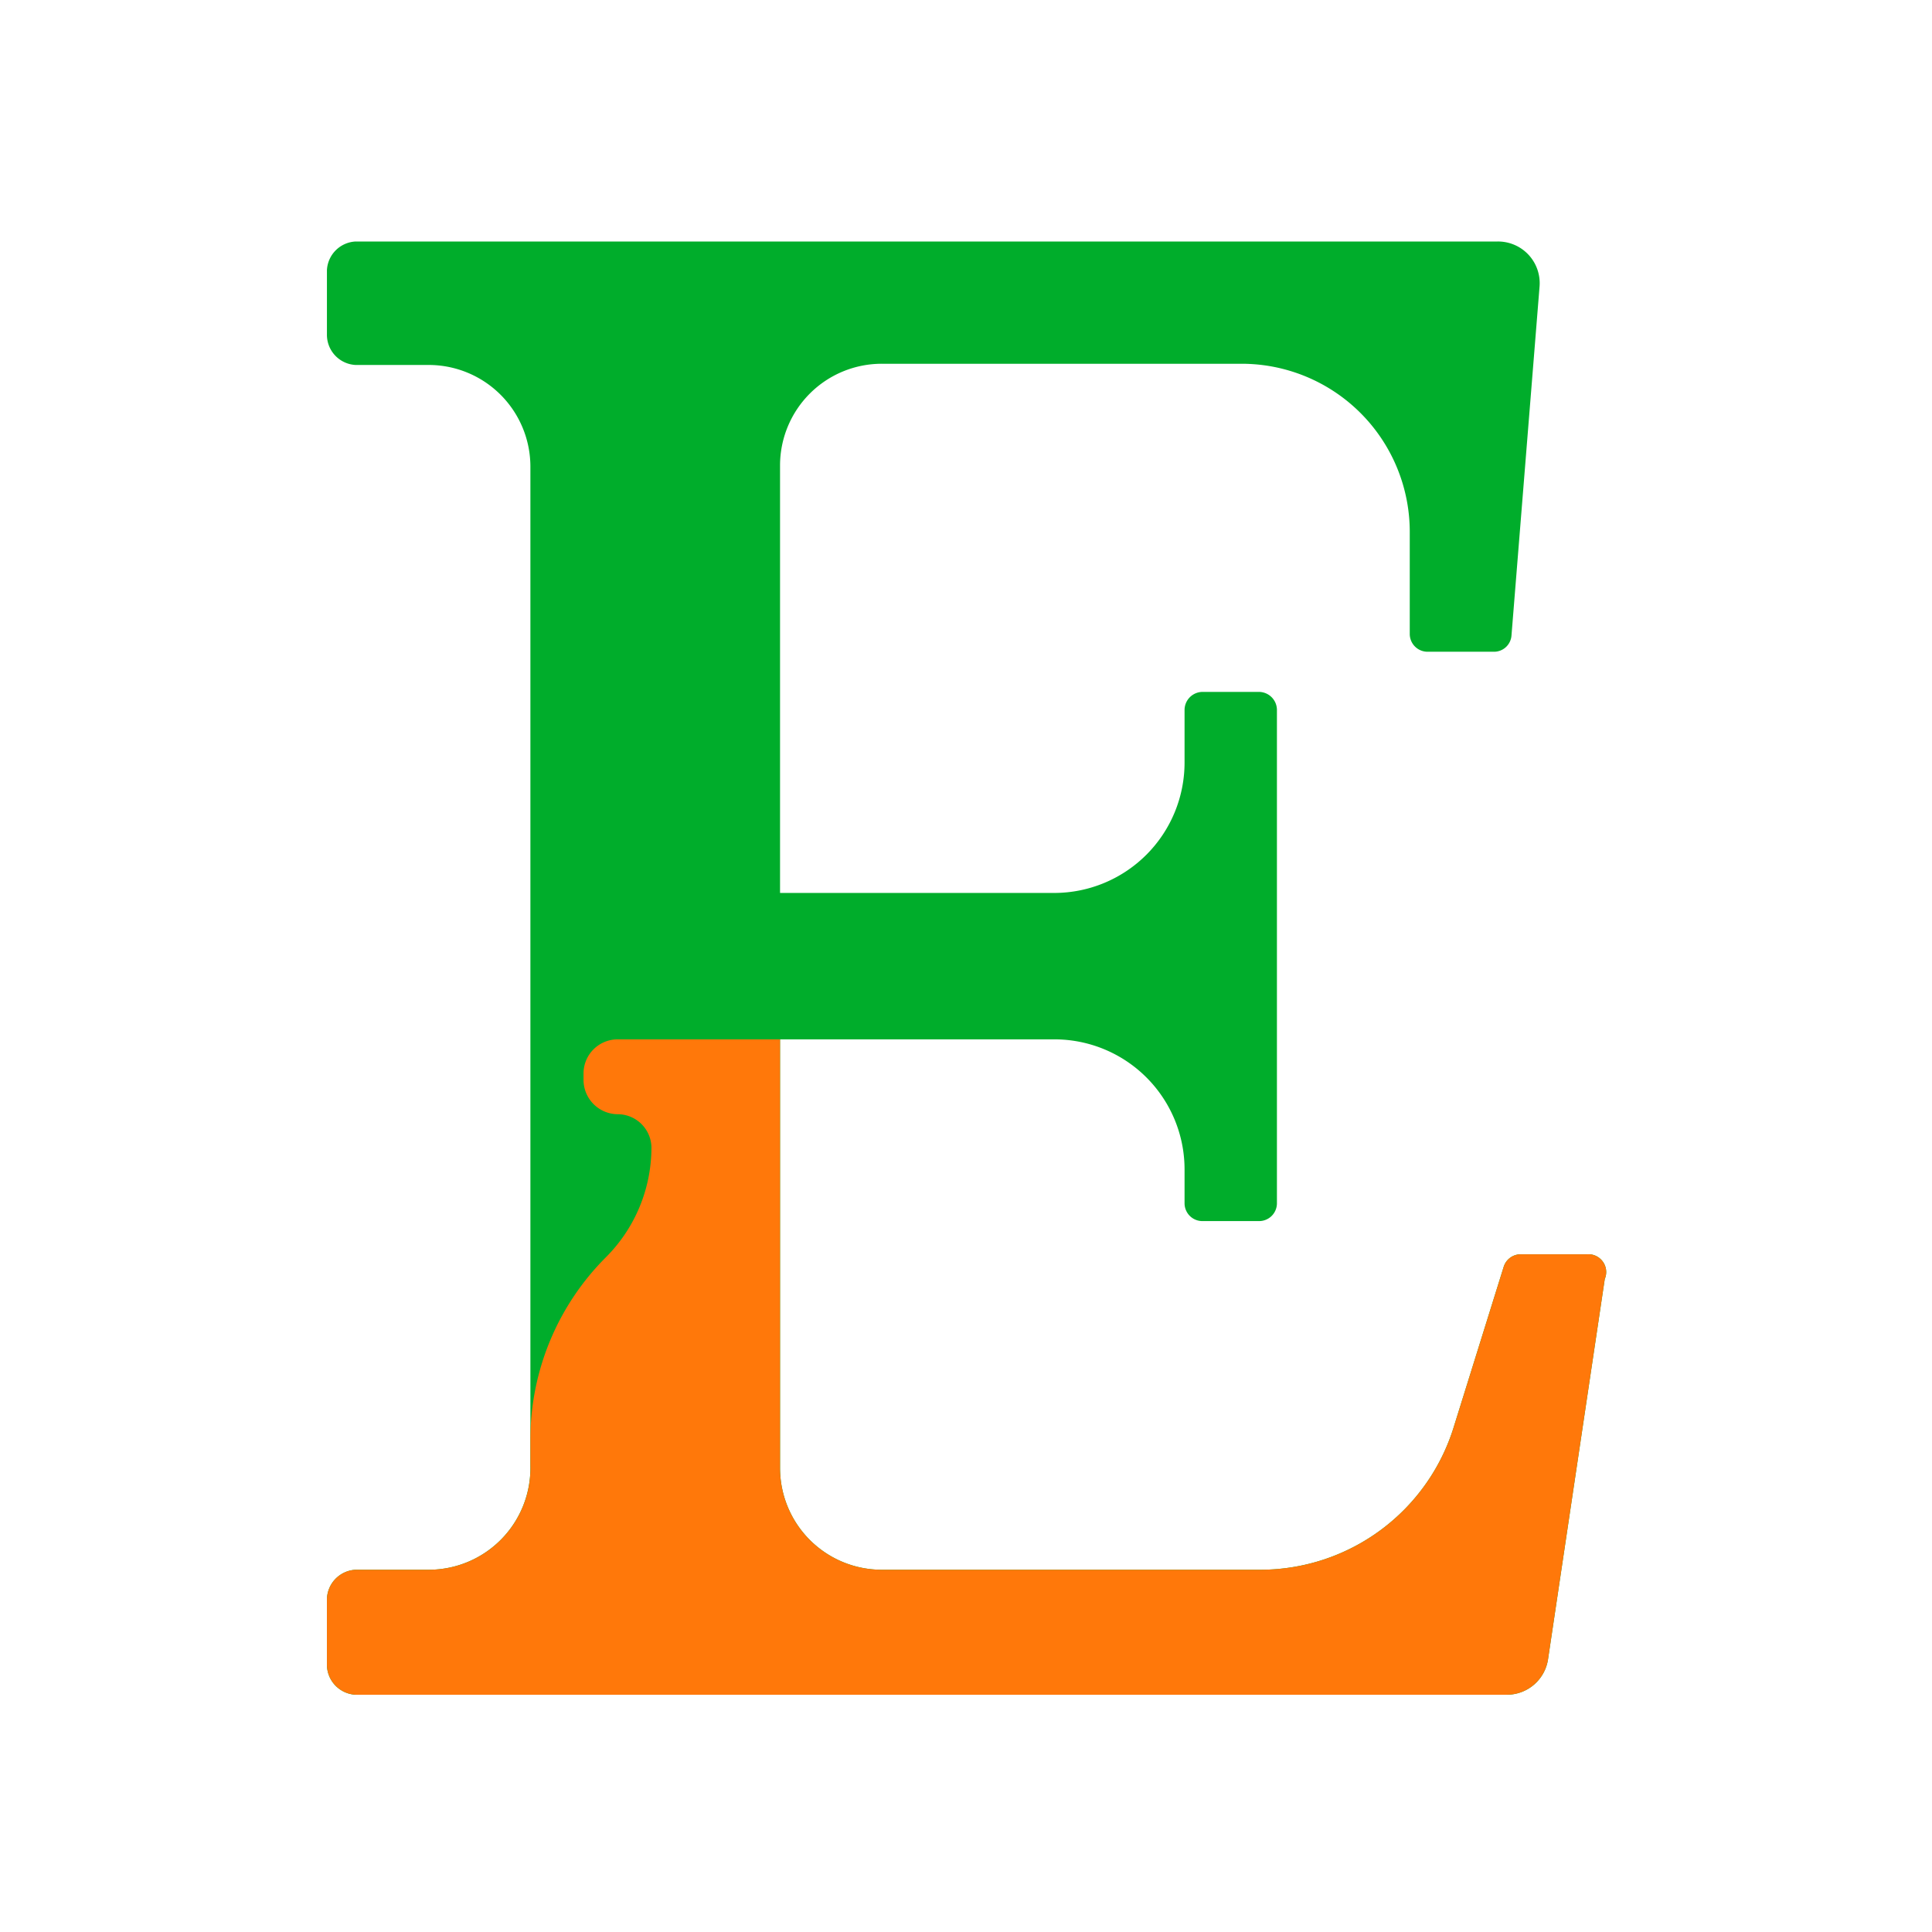 <svg data-name="Layer 1" viewBox="0 0 64 64" xmlns="http://www.w3.org/2000/svg"><path d="M52.57 41.55h-2.19a.59.59 0 0 0-.57.42l-1.64 5.26A6.71 6.71 0 0 1 41.76 52H29.22a3.37 3.37 0 0 1-3.38-3.37v-14.2h9.08a4.31 4.31 0 0 1 4.32 4.32v1.11a.59.59 0 0 0 .6.59h1.86a.59.59 0 0 0 .6-.59V23.52a.6.6 0 0 0-.6-.6h-1.86a.6.6 0 0 0-.6.6v1.74a4.32 4.32 0 0 1-4.32 4.32h-9.08V15.42a3.37 3.37 0 0 1 3.38-3.37h11.91a5.57 5.57 0 0 1 5.57 5.57V21a.59.59 0 0 0 .6.59h2.18a.58.58 0 0 0 .59-.54L51 9.49A1.38 1.38 0 0 0 49.61 8H11.78a1 1 0 0 0-.95.95v2.14a1 1 0 0 0 .95 1h2.42a3.37 3.37 0 0 1 3.37 3.37v33.12A3.37 3.37 0 0 1 14.2 52h-2.42a1 1 0 0 0-.95 1v2.14a1 1 0 0 0 .95 1h38.14a1.38 1.38 0 0 0 1.36-1.17l1.88-12.6a.59.59 0 0 0-.59-.82Z" fill="#00ad2b" class="fill-4fbe9f"></path><path d="M52.57 41.55h-2.19a.59.59 0 0 0-.57.42l-1.64 5.26A6.71 6.71 0 0 1 41.76 52H29.22a3.37 3.37 0 0 1-3.38-3.37v-14.2h-5.38a1.13 1.13 0 0 0-1.13 1.13v.22a1.14 1.14 0 0 0 1.13 1.13A1.12 1.12 0 0 1 21.58 38a5.15 5.15 0 0 1-1.51 3.65 8.53 8.53 0 0 0-2.5 6v.87A3.37 3.37 0 0 1 14.2 52h-2.42a1 1 0 0 0-.95 1v2.14a1 1 0 0 0 .95 1h38.14a1.38 1.38 0 0 0 1.36-1.17l1.88-12.6a.59.59 0 0 0-.59-.82Z" fill="#ff780a" class="fill-09816c"></path></svg>